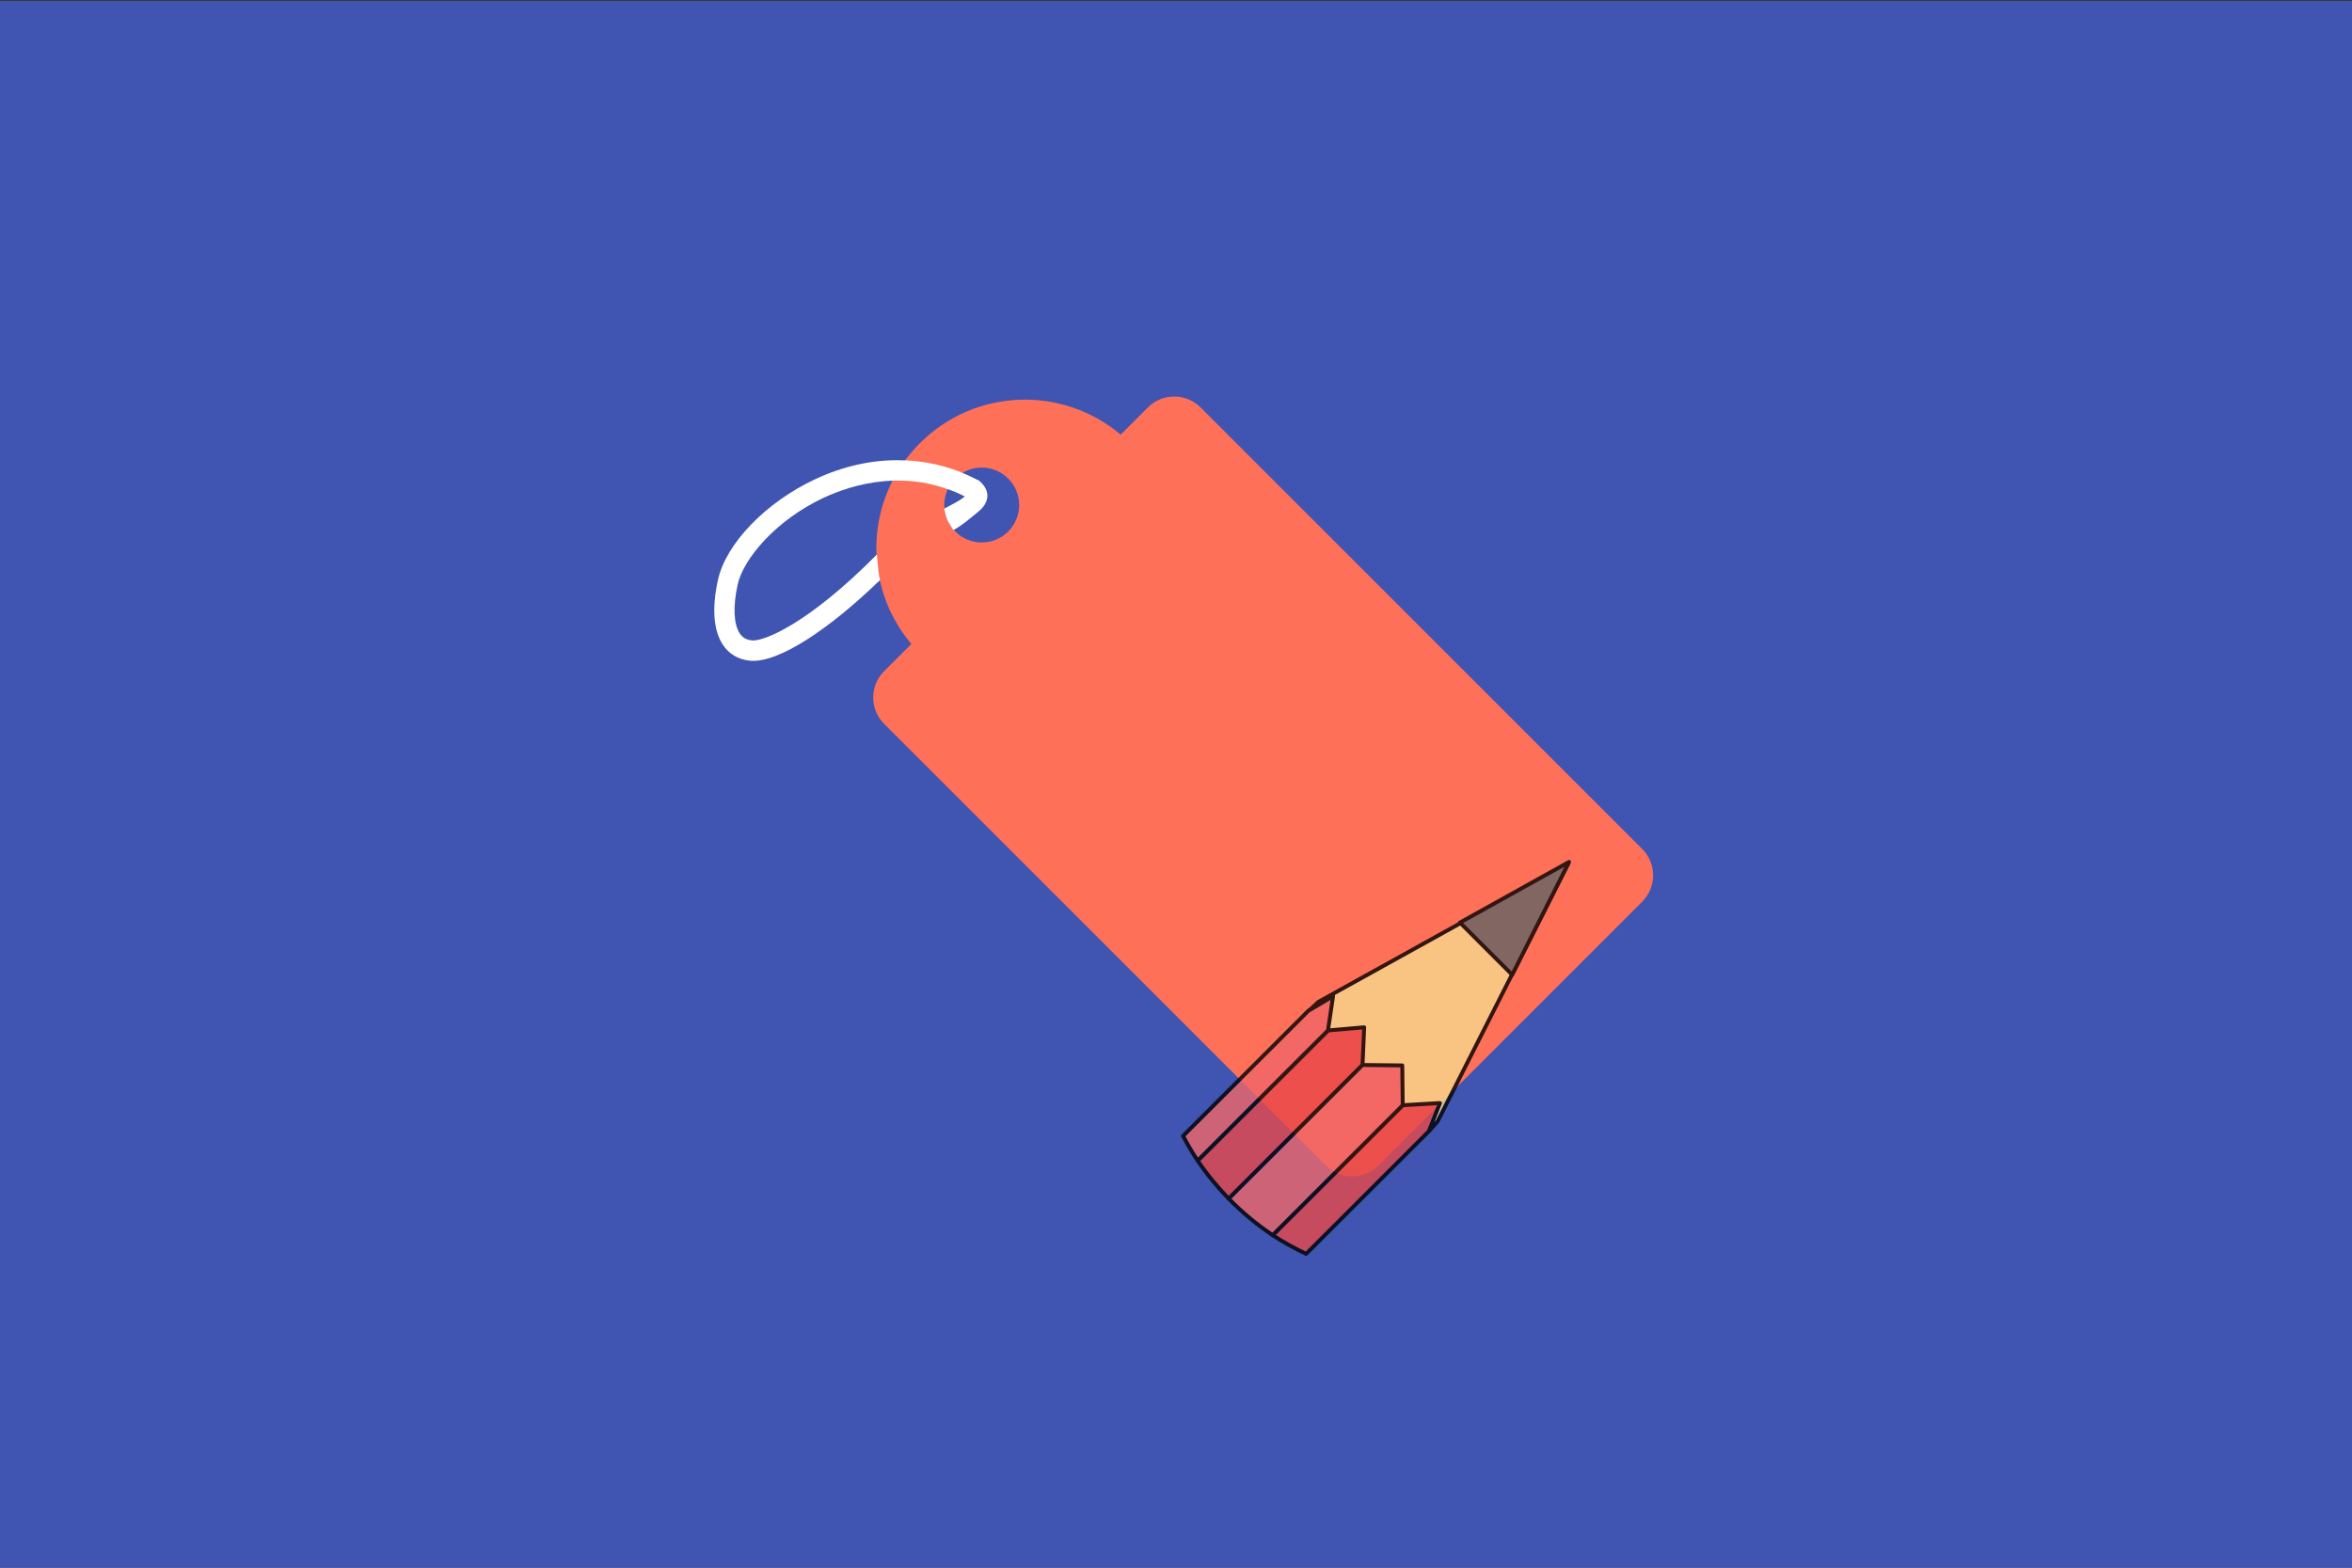 <?xml version="1.0" encoding="UTF-8" standalone="no"?><!DOCTYPE svg PUBLIC "-//W3C//DTD SVG 1.1//EN" "http://www.w3.org/Graphics/SVG/1.1/DTD/svg11.dtd"><svg width="100%" height="100%" viewBox="0 0 300 200" version="1.1" xmlns="http://www.w3.org/2000/svg" xmlns:xlink="http://www.w3.org/1999/xlink" xml:space="preserve" style="fill-rule:evenodd;clip-rule:evenodd;stroke-linejoin:round;stroke-miterlimit:1.414;"><rect x="0" y="0" width="300" height="200" fill="#333333" stroke="none"/><g id="Layer1"><rect x="-0.191" y="0.113" width="300.234" height="200.297" style="fill:#4054b2;"/><g><path d="M209.484,108.327l-56.362,-56.362c-1.837,-1.836 -4.855,-1.836 -6.692,0l-3.485,3.485c-7.438,-6.286 -18.58,-5.944 -25.614,1.09c-7.033,7.033 -7.376,18.175 -1.089,25.613l-3.486,3.486c-1.836,1.836 -1.836,4.855 0,6.691l56.362,56.362c1.837,1.837 4.856,1.837 6.692,0l33.643,-33.643c1.867,-1.867 1.867,-4.855 0.031,-6.722l0,0Zm-87.64,-40.521c-1.867,-1.867 -1.867,-4.886 0,-6.754c1.867,-1.867 4.886,-1.867 6.753,0c1.868,1.868 1.868,4.887 0,6.754c-1.867,1.867 -4.886,1.867 -6.753,0Z" style="fill:#ff7058;fill-rule:nonzero;"/><path d="M112.252,73.997c-0.26,-1.04 -0.301,-2.22 -0.402,-3.259c-8.831,8.933 -14.478,11.105 -15.911,10.964c-0.72,-0.055 -1.23,-0.352 -1.592,-0.905c-0.771,-1.179 -0.867,-3.456 -0.257,-6.222c0.706,-3.223 4.796,-8.186 10.998,-11.086c1.796,-0.833 4.514,-1.823 7.721,-2.106c2.395,-0.199 5.061,-0.023 7.817,0.935c0.804,0.263 1.625,0.594 2.427,1.016c-0.037,0.024 -0.074,0.048 -0.08,0.078c-0.799,0.628 -1.605,0.969 -2.537,1.474c0.105,0.562 0.26,1.357 0.628,1.879c0.144,0.221 0.372,0.656 0.553,0.853c1.073,-0.571 2.046,-1.422 3.005,-2.207c0.454,-0.35 0.891,-0.768 1.141,-1.352c0.298,-0.668 0.219,-1.353 -0.191,-1.979c-0.192,-0.295 -0.428,-0.535 -0.616,-0.701l-0.109,-0.087l-0.146,-0.062c-0.748,-0.379 -1.532,-0.733 -2.292,-1.051c-2.5,-0.968 -5.103,-1.449 -7.77,-1.466c-3.521,-0.037 -7.123,0.768 -10.647,2.416c-6.307,2.942 -11.419,8.232 -12.424,12.887c-0.776,3.558 -0.568,6.367 0.606,8.203c0.795,1.215 2.01,1.946 3.541,2.075c3.592,0.306 10.116,-4.072 16.537,-10.297l0,0Z" style="fill:#fff;fill-rule:nonzero;"/></g><g><g opacity="0.8"><path d="M200.041,110.147l-31.889,17.678l-1.633,1.527l15.729,14.974l1.125,-1.274l16.668,-32.905Z" style="fill:#f7d98b;fill-rule:nonzero;stroke:#000;stroke-width:0.5px;"/><path d="M200.138,109.962l-13.916,7.737l6.66,6.66l7.256,-14.397Z" style="fill:#626463;fill-rule:nonzero;stroke:#000;stroke-width:0.5px;"/><g><path d="M183.662,140.726l-4.745,0.274l-16.591,16.575c1.357,0.899 2.789,1.68 4.272,2.387l15.65,-15.636l1.414,-3.6Z" style="fill:#e84849;fill-rule:nonzero;stroke:#000;stroke-width:0.5px;"/><path d="M156.723,152.919l17.068,-17.052l0.21,-4.804l-4.618,0.398l-16.619,16.607c1.165,1.737 2.5,3.356 3.959,4.851Z" style="fill:#e84849;fill-rule:nonzero;stroke:#000;stroke-width:0.5px;"/><path d="M169.383,131.461l0.65,-4.368l-3.152,1.861l-15.98,15.966c0.569,1.082 1.183,2.134 1.863,3.146l16.619,-16.605Z" style="fill:#f06668;fill-rule:nonzero;stroke:#000;stroke-width:0.5px;"/><path d="M162.328,157.575l16.591,-16.575l-0.058,-5.077l-5.068,-0.056l-17.068,17.052c1.696,1.736 3.573,3.304 5.603,4.656Z" style="fill:#f06668;fill-rule:nonzero;stroke:#000;stroke-width:0.5px;"/></g></g></g></g></svg>